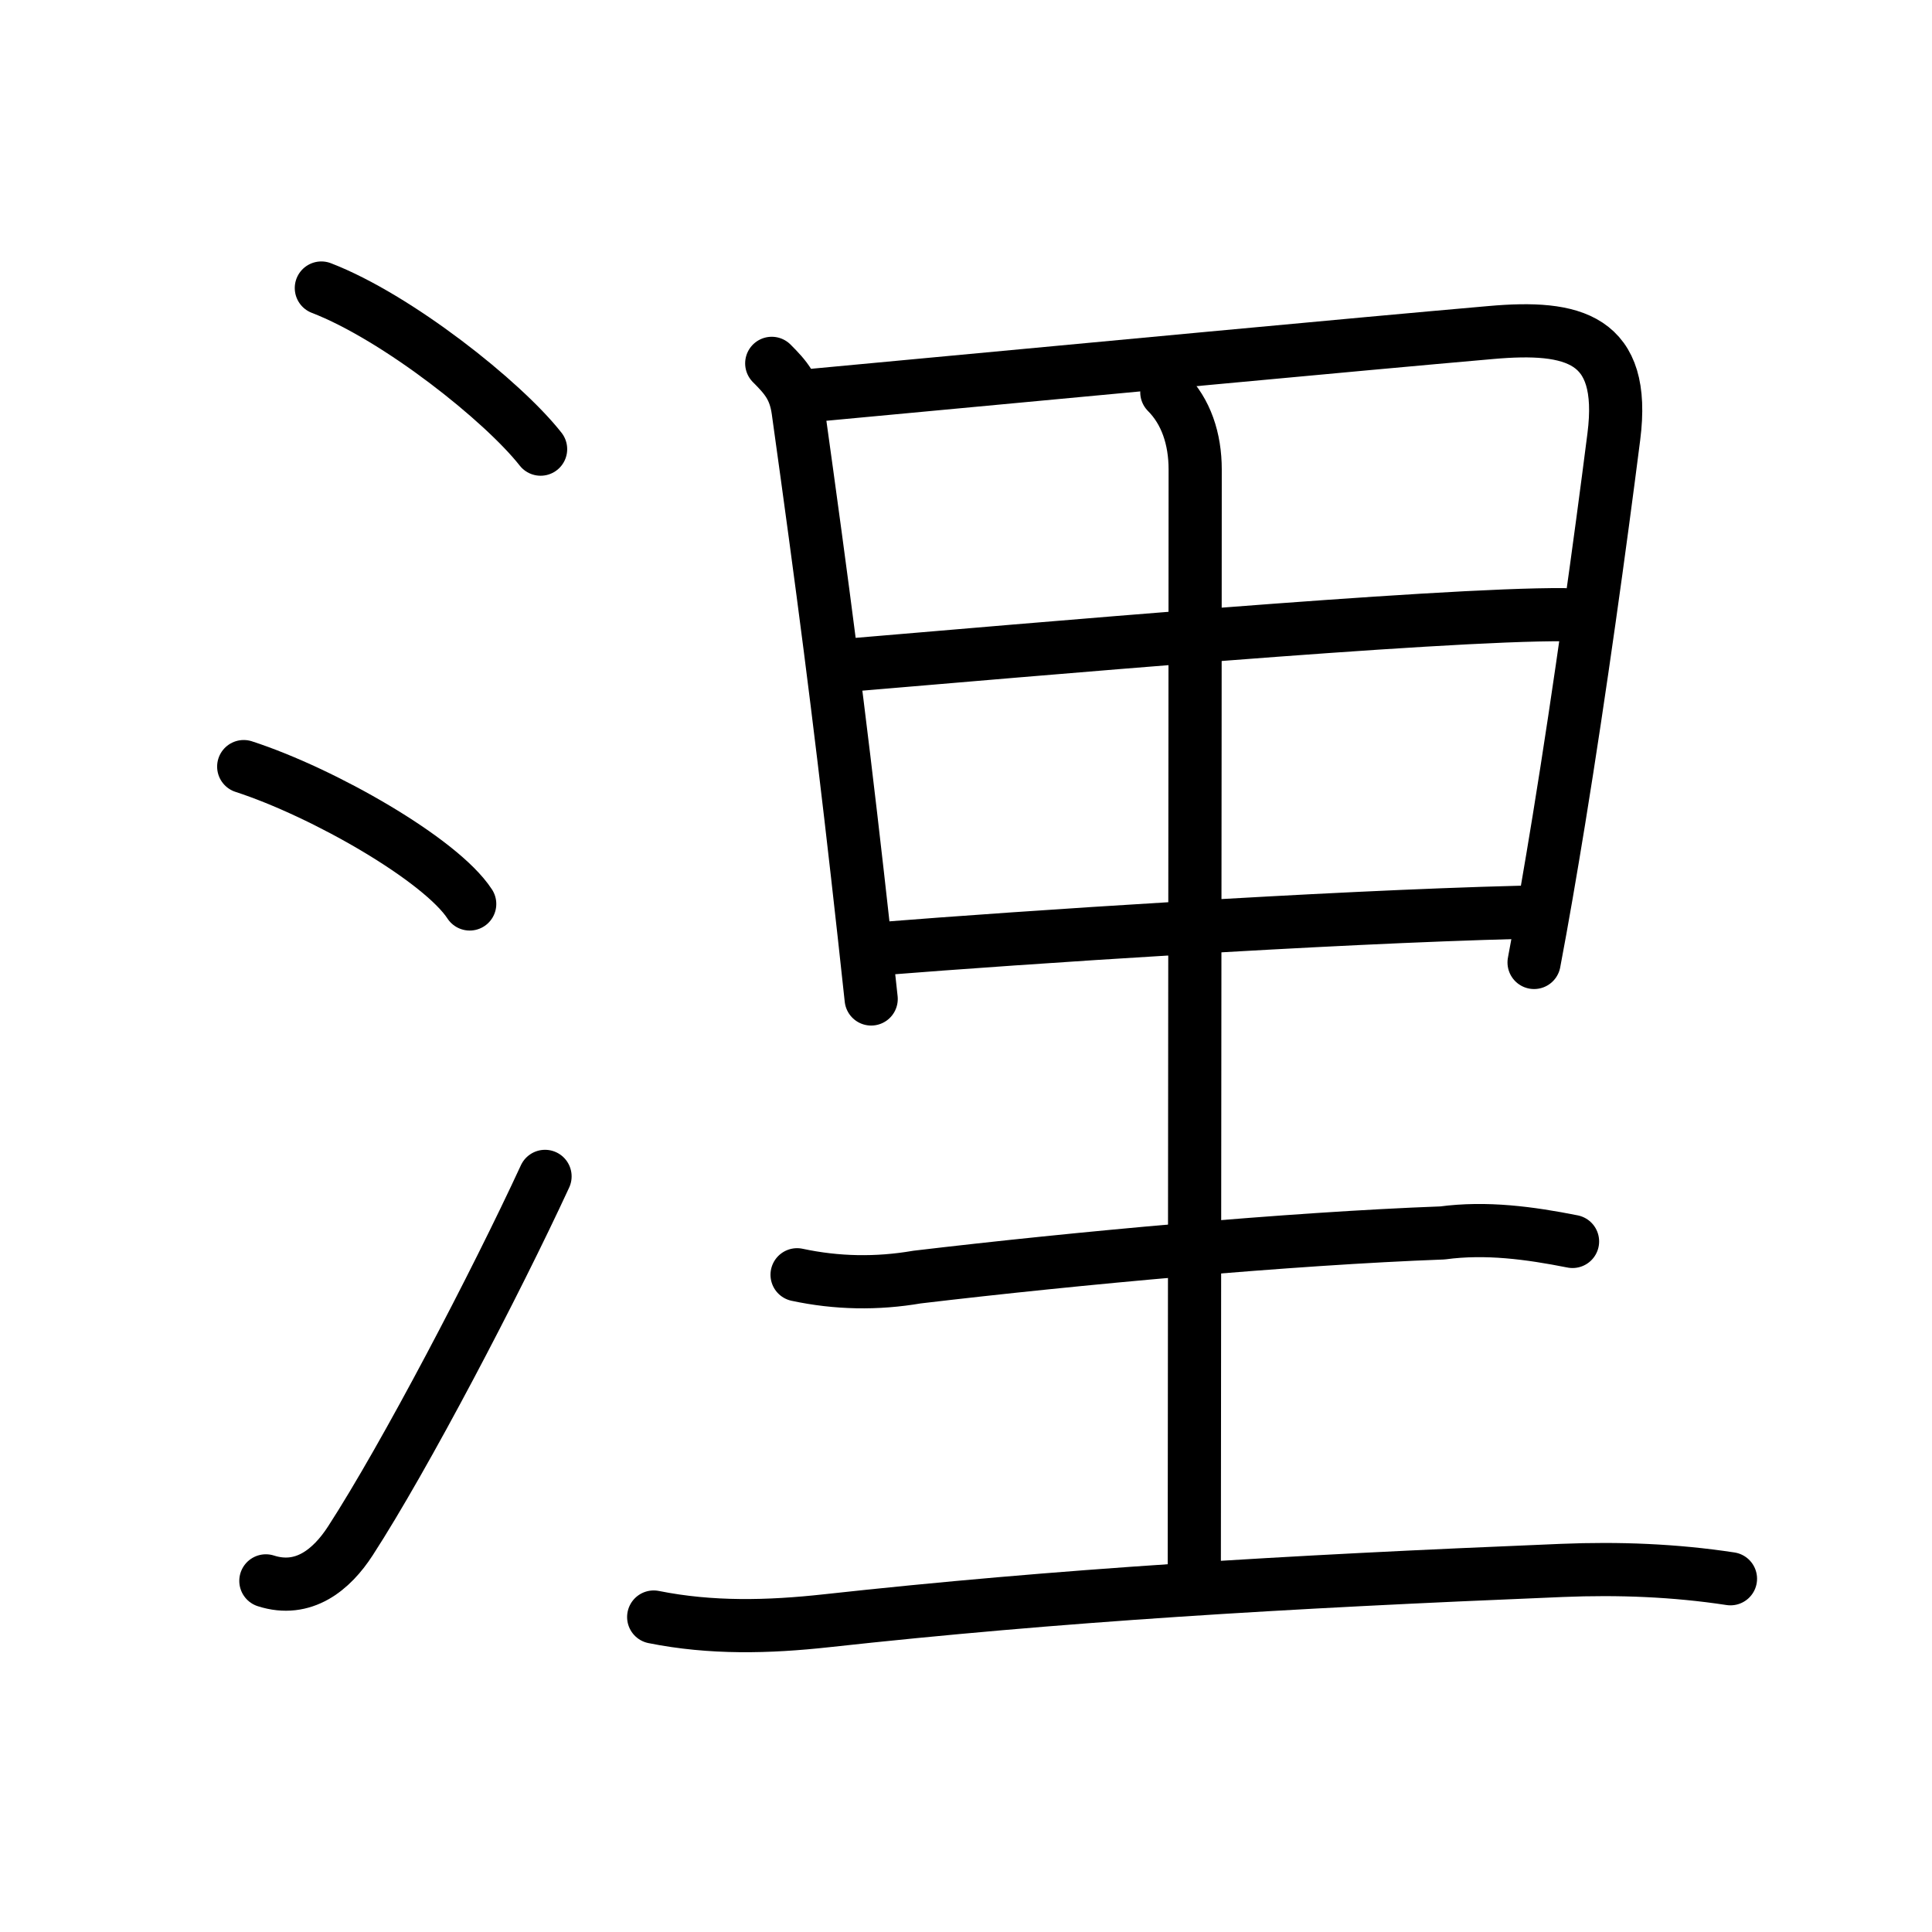 <svg xmlns="http://www.w3.org/2000/svg" width="109" height="109" viewBox="0 0 109 109"><g xmlns:kvg="http://kanjivg.tagaini.net" id="kvg:StrokePaths_06d6c" style="fill:none;stroke:#000000;stroke-width:3;stroke-linecap:round;stroke-linejoin:round;"><g id="kvg:06d6c" kvg:element="&#28012;"><g id="kvg:06d6c-g1" kvg:element="&#27701;" kvg:variant="true" kvg:original="&#27700;" kvg:position="left" kvg:radical="general"><path id="kvg:06d6c-s1" kvg:type="&#12756;" d="M18.13,16.25c4.28,1.65,10.24,6.38,12.37,9.09"/><path id="kvg:06d6c-s2" kvg:type="&#12756;" d="M13.75,43.25c4.5,1.46,11.12,5.25,12.75,7.75"/><path id="kvg:06d6c-s3" kvg:type="&#12736;" d="M15,89.19c2.12,0.68,3.71-0.62,4.77-2.26c3.09-4.77,8.17-14.48,10.98-20.56"/></g><g id="kvg:06d6c-g2" kvg:element="&#37324;" kvg:position="right"><path id="kvg:06d6c-s4" kvg:type="&#12753;" d="M43.54,20.5c0.79,0.79,1.31,1.38,1.49,2.67c1.39,9.96,2.31,17.01,3.35,26.21c0.25,2.18,0.5,4.49,0.77,6.98"/><path id="kvg:06d6c-s5" kvg:type="&#12757;a" d="M46.01,22.29c16.29-1.52,30.11-2.83,38.11-3.53c4.64-0.41,7.64,0.31,6.93,5.87c-0.76,5.97-1.9,14.25-3.1,21.63c-0.47,2.88-0.94,5.62-1.4,8.04"/><path id="kvg:06d6c-s6" kvg:type="&#12752;a" d="M48.3,37.49c8.82-0.74,32.95-2.87,39.94-2.81"/><path id="kvg:06d6c-s7" kvg:type="&#12752;a" d="M49.72,53.52c7.9-0.63,25.03-1.77,36.07-2.05"/><path id="kvg:06d6c-s8" kvg:type="&#12753;a" d="M65.83,22.13c1.08,1.08,1.6,2.62,1.6,4.36c0,12.9-0.05,57.47-0.05,62.13"/><path id="kvg:06d6c-s9" kvg:type="&#12752;" d="M44.97,71.92c2.24,0.48,4.5,0.52,6.77,0.13c9.02-1.07,21.01-2.17,29.64-2.49c2.47-0.33,4.92,0,7.34,0.48"/><path id="kvg:06d6c-s10" kvg:type="&#12752;" d="M36.88,91.23c3.24,0.65,6.47,0.57,9.75,0.21c13.12-1.44,25.62-2.19,41.5-2.84c3.18-0.13,6.35-0.01,9.5,0.47"/></g></g></g></svg>
